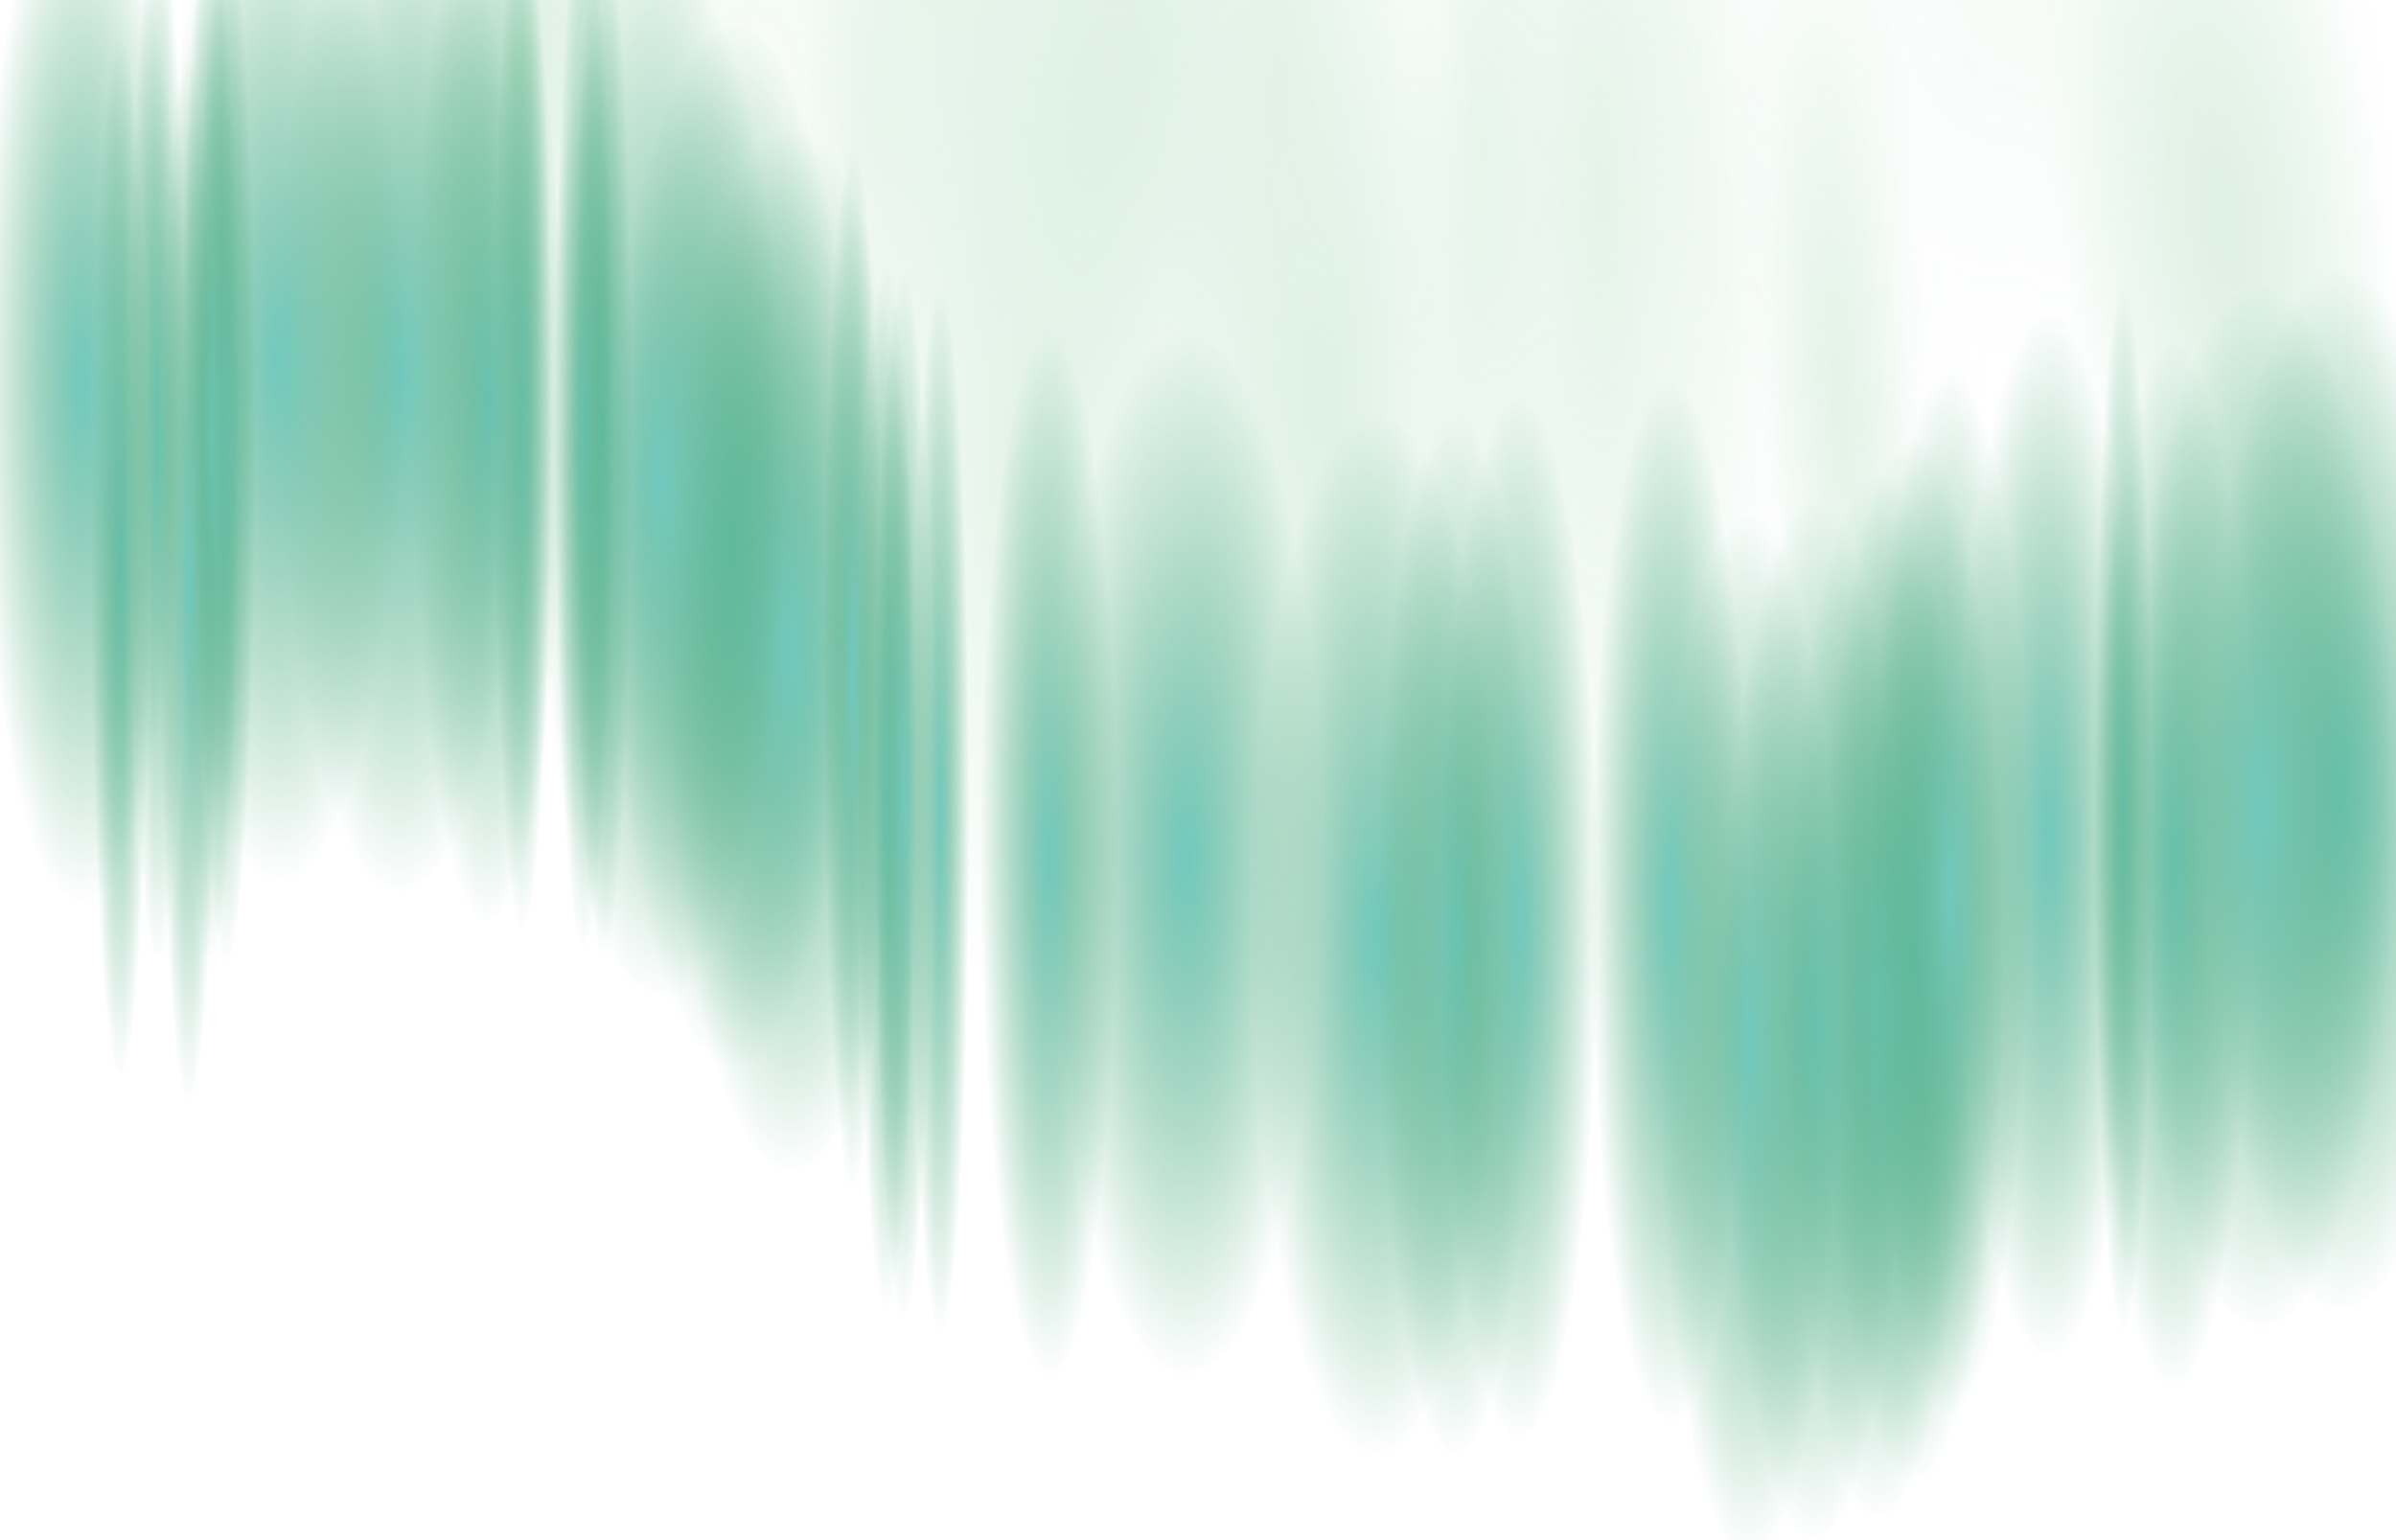 <svg width="8457" height="5437" viewBox="0 0 8457 5437" fill="none" xmlns="http://www.w3.org/2000/svg">
<g opacity="0.28">
<path opacity="0.52" d="M6513.71 3179.44C6667.17 3179.44 6791.58 2384.8 6791.58 1404.56C6791.58 424.319 6667.17 -370.321 6513.71 -370.321C6360.24 -370.321 6235.83 424.319 6235.83 1404.56C6235.83 2384.8 6360.24 3179.44 6513.71 3179.44Z" fill="url(#paint0_radial)"/>
<path opacity="0.52" d="M6232.81 -381.194C6385.04 -402.338 6617 367.904 6752.31 1338.71C6887.63 2309.52 6873.13 3113.59 6720.9 3134.73C6568.68 3155.88 6336.71 2385.63 6201.4 1414.83C6066.69 444.022 6080.59 -360.05 6232.81 -381.194Z" fill="url(#paint1_radial)"/>
<path opacity="0.22" d="M5786.4 -996.18C5938.63 -1017.32 6170.59 -247.083 6305.9 723.724C6440.61 1694.53 6426.72 2498.6 6274.49 2519.75C6122.26 2540.89 5890.3 1770.65 5754.99 799.842C5620.28 -170.965 5634.78 -975.036 5786.4 -996.18Z" fill="url(#paint2_radial)"/>
<path opacity="0.52" d="M5219.78 2318.58C5373.25 2318.58 5497.66 1523.94 5497.66 543.699C5497.66 -436.54 5373.25 -1231.18 5219.78 -1231.18C5066.32 -1231.18 4941.91 -436.54 4941.91 543.699C4941.91 1523.94 5066.32 2318.58 5219.78 2318.58Z" fill="url(#paint3_radial)"/>
<path opacity="0.22" d="M5219.78 2826.03C5542.39 2826.03 5803.92 2031.39 5803.92 1051.15C5803.92 70.913 5542.39 -723.727 5219.78 -723.727C4897.17 -723.727 4635.65 70.913 4635.65 1051.15C4635.65 2031.39 4897.17 2826.03 5219.78 2826.03Z" fill="url(#paint4_radial)"/>
<path opacity="0.84" d="M4677.93 3179.44C5000.54 3179.44 5262.07 2384.8 5262.07 1404.56C5262.07 424.319 5000.54 -370.321 4677.93 -370.321C4355.32 -370.321 4093.79 424.319 4093.79 1404.56C4093.79 2384.8 4355.32 3179.44 4677.93 3179.44Z" fill="url(#paint5_radial)"/>
<path opacity="0.52" d="M3096.47 2191.71C3419.08 2191.71 3680.61 1397.07 3680.61 416.835C3680.61 -563.403 3419.08 -1358.04 3096.47 -1358.04C2773.86 -1358.04 2512.33 -563.403 2512.33 416.835C2512.33 1397.07 2773.86 2191.71 3096.47 2191.71Z" fill="url(#paint6_radial)"/>
<path opacity="0.73" d="M3559.19 -2186.88C3881.16 -2162.72 4082.92 -1350.79 4009.83 -373.341C3936.13 604.111 3615.97 1377.37 3294.61 1353.21C2972.64 1329.04 2770.88 517.119 2843.97 -460.333C2917.06 -1437.78 3237.22 -2210.44 3559.19 -2186.88Z" fill="url(#paint7_radial)"/>
<path opacity="0.73" d="M3984.46 -1388.85C4306.43 -1364.69 4508.19 -552.764 4435.1 424.688C4362 1402.14 4041.85 2174.8 3719.88 2150.63C3397.91 2126.47 3196.15 1314.54 3269.24 337.092C3342.94 -640.36 3663.09 -1413.02 3984.46 -1388.85Z" fill="url(#paint8_radial)"/>
<path opacity="0.73" d="M4120.37 -1498.2C4442.34 -1474.03 4644.1 -662.106 4571.01 315.346C4497.92 1292.8 4177.76 2066.06 3855.79 2041.9C3533.82 2017.73 3332.06 1205.81 3405.15 228.354C3478.25 -749.098 3799.01 -1522.36 4120.37 -1498.2Z" fill="url(#paint9_radial)"/>
<path opacity="0.73" d="M4522.68 -2638.76C4845.26 -2637.55 5103.2 -1333.88 5098.36 273.662C5093.53 1881.2 4827.74 3183.67 4505.17 3182.46C4182.59 3181.25 3924.65 1877.58 3929.49 270.037C3934.32 -1337.5 4200.11 -2639.97 4522.68 -2638.76Z" fill="url(#paint10_radial)"/>
<path opacity="0.73" d="M5581.02 -2333.08C5903.59 -2340.93 6198.38 -1004.03 6239.45 653.042C6280.53 2310.12 6052.19 3659.7 5729.62 3668.16C5407.04 3676.01 5112.26 2339.12 5071.18 682.04C5030.1 -975.641 5258.44 -2325.23 5581.02 -2333.08Z" fill="url(#paint11_radial)"/>
<path opacity="0.73" d="M3535.63 -24.165C3858.21 -32.019 4139.7 755.742 4163.87 1735.61C4188.03 2715.48 3946.4 3516.53 3623.83 3524.38C3301.25 3532.24 3019.76 2744.48 2995.59 1764.61C2971.43 784.739 3213.06 -16.312 3535.63 -24.165Z" fill="url(#paint12_radial)"/>
<path opacity="0.15" d="M6319.8 -1383.41C6640.56 -1418.45 6987.9 -657.272 7094.82 316.555C7201.74 1290.38 7028.98 2109.56 6708.22 2144.6C6387.45 2179.63 6040.11 1418.45 5933.19 444.627C5825.67 -529.2 5999.04 -1347.77 6319.8 -1383.41Z" fill="url(#paint13_radial)"/>
<path opacity="0.52" d="M2626.5 -2170.57C2945.45 -2121.03 3081.97 -1295.82 2930.96 -326.825C2780.54 641.565 2399.37 1386.43 2080.42 1336.9C1761.47 1287.36 1624.95 462.144 1775.97 -506.85C1926.39 -1475.24 2307.55 -2220.11 2626.5 -2170.57Z" fill="url(#paint14_radial)"/>
<path opacity="0.88" d="M2374 -1416.64C2680.87 -1317.57 2685.7 -480.874 2384.27 451.874C2082.84 1384.62 1588.71 2060.02 1281.84 1960.34C974.973 1861.27 970.14 1024.57 1271.57 91.824C1573 -840.924 2066.53 -1516.32 2374 -1416.64Z" fill="url(#paint15_radial)"/>
<path opacity="0.52" d="M7872.87 2635.74C8195.48 2635.74 8457 1841.1 8457 860.857C8457 -119.381 8195.48 -914.021 7872.87 -914.021C7550.26 -914.021 7288.73 -119.381 7288.73 860.857C7288.73 1841.1 7550.26 2635.74 7872.87 2635.74Z" fill="url(#paint16_radial)"/>
<path opacity="0.83" d="M7541.23 -1016.11C7859.58 -1069.88 8249.81 -329.844 8412.9 636.733C8576 1603.31 8450.36 2430.34 8132.01 2484.11C7813.67 2537.87 7423.44 1797.84 7260.34 831.257C7097.24 -135.32 7222.88 -962.349 7541.23 -1016.11Z" fill="url(#paint17_radial)"/>
<path opacity="0.28" d="M6829.03 -2044.31C7147.98 -2093.25 7527.34 -1347.77 7675.94 -378.779C7824.54 590.215 7686.21 1415.43 7367.26 1464.36C7048.31 1513.3 6668.95 767.824 6520.35 -201.17C6372.35 -1170.16 6510.08 -1995.38 6829.03 -2044.31Z" fill="url(#paint18_radial)"/>
</g>
<path d="M2587.24 3762.41C2831.11 3762.41 3028.81 2938.55 3028.81 1922.28C3028.81 906.011 2831.11 82.16 2587.24 82.16C2343.36 82.16 2145.66 906.011 2145.66 1922.28C2145.66 2938.55 2343.36 3762.41 2587.24 3762.41Z" fill="url(#paint19_radial)"/>
<path d="M2792.62 4138.16C3036.5 4138.16 3234.2 3314.31 3234.2 2298.04C3234.2 1281.77 3036.5 457.916 2792.62 457.916C2548.75 457.916 2351.05 1281.77 2351.05 2298.04C2351.05 3314.31 2548.75 4138.16 2792.62 4138.16Z" fill="url(#paint20_radial)"/>
<path d="M2128.14 3369.13C2185.19 3369.13 2231.44 2545.28 2231.44 1529.01C2231.44 512.734 2185.19 -311.117 2128.14 -311.117C2071.1 -311.117 2024.85 512.734 2024.85 1529.01C2024.85 2545.28 2071.1 3369.13 2128.14 3369.13Z" fill="url(#paint21_radial)"/>
<path d="M2061.7 3346.17C2118.75 3346.17 2164.99 2522.32 2164.99 1506.05C2164.99 489.779 2118.75 -334.072 2061.7 -334.072C2004.65 -334.072 1958.4 489.779 1958.4 1506.05C1958.4 2522.32 2004.65 3346.17 2061.7 3346.17Z" fill="url(#paint22_radial)"/>
<path d="M3010.09 4194.34C3067.14 4194.34 3113.39 3370.49 3113.39 2354.22C3113.39 1337.95 3067.14 514.1 3010.09 514.1C2953.04 514.1 2906.79 1337.95 2906.79 2354.22C2906.79 3370.49 2953.04 4194.34 3010.09 4194.34Z" fill="url(#paint23_radial)"/>
<path d="M3129.09 4618.43C3186.14 4618.43 3232.39 3794.58 3232.39 2778.31C3232.39 1762.03 3186.14 938.184 3129.09 938.184C3072.04 938.184 3025.8 1762.03 3025.8 2778.31C3025.8 3794.58 3072.04 4618.43 3129.09 4618.43Z" fill="url(#paint24_radial)"/>
<path d="M3189.5 4645.01C3246.55 4645.01 3292.8 3821.16 3292.8 2804.89C3292.8 1788.62 3246.55 964.767 3189.5 964.767C3132.45 964.767 3086.2 1788.62 3086.2 2804.89C3086.2 3821.16 3132.45 4645.01 3189.5 4645.01Z" fill="url(#paint25_radial)"/>
<path d="M3318.17 4705.42C3375.21 4705.42 3421.46 3881.57 3421.46 2865.3C3421.46 1849.03 3375.21 1025.18 3318.17 1025.18C3261.12 1025.18 3214.87 1849.03 3214.87 2865.3C3214.87 3881.57 3261.12 4705.42 3318.17 4705.42Z" fill="url(#paint26_radial)"/>
<path d="M7494.11 4696.96C7551.16 4696.96 7597.41 3873.11 7597.41 2856.84C7597.41 1840.57 7551.16 1016.72 7494.11 1016.72C7437.06 1016.72 7390.81 1840.57 7390.81 2856.84C7390.81 3873.11 7437.06 4696.96 7494.11 4696.96Z" fill="url(#paint27_radial)"/>
<path d="M7230.74 4791.2C7407.89 4791.2 7551.5 3967.35 7551.5 2951.08C7551.5 1934.81 7407.89 1110.96 7230.74 1110.96C7053.58 1110.96 6909.98 1934.81 6909.98 2951.08C6909.98 3967.35 7053.58 4791.2 7230.74 4791.2Z" fill="url(#paint28_radial)"/>
<path d="M6753.52 5229.19C6930.67 5229.19 7074.28 4405.33 7074.28 3389.06C7074.28 2372.79 6930.67 1548.94 6753.52 1548.94C6576.37 1548.94 6432.76 2372.79 6432.76 3389.06C6432.76 4405.33 6576.37 5229.19 6753.52 5229.19Z" fill="url(#paint29_radial)"/>
<path d="M6627.87 5360.28C6805.02 5360.28 6948.63 4536.43 6948.63 3520.16C6948.63 2503.88 6805.02 1680.03 6627.87 1680.03C6450.72 1680.03 6307.11 2503.88 6307.11 3520.16C6307.11 4536.43 6450.72 5360.28 6627.87 5360.28Z" fill="url(#paint30_radial)"/>
<path d="M6404.36 5440.02C6581.52 5440.02 6725.13 4616.17 6725.13 3599.9C6725.13 2583.63 6581.52 1759.78 6404.36 1759.78C6227.21 1759.78 6083.6 2583.63 6083.6 3599.9C6083.6 4616.17 6227.21 5440.02 6404.36 5440.02Z" fill="url(#paint31_radial)"/>
<path d="M6172.4 5496.81C6349.55 5496.81 6493.17 4672.96 6493.17 3656.69C6493.17 2640.41 6349.55 1816.56 6172.4 1816.56C5995.25 1816.56 5851.64 2640.41 5851.64 3656.69C5851.64 4672.96 5995.25 5496.81 6172.4 5496.81Z" fill="url(#paint32_radial)"/>
<path d="M3704.77 4857.66C3839.22 4857.66 3948.21 4033.81 3948.21 3017.53C3948.21 2001.26 3839.22 1177.41 3704.77 1177.41C3570.32 1177.41 3461.33 2001.26 3461.33 3017.53C3461.33 4033.81 3570.32 4857.66 3704.77 4857.66Z" fill="url(#paint33_radial)"/>
<path d="M4186.22 4857.66C4452.44 4857.66 4668.26 4033.81 4668.26 3017.53C4668.26 2001.26 4452.44 1177.41 4186.22 1177.41C3919.99 1177.41 3704.17 2001.26 3704.17 3017.53C3704.17 4033.81 3919.99 4857.66 4186.22 4857.66Z" fill="url(#paint34_radial)"/>
<path d="M1844.23 3283.34C1901.28 3283.34 1947.53 2459.49 1947.53 1443.22C1947.53 426.949 1901.28 -396.901 1844.23 -396.901C1787.18 -396.901 1740.93 426.949 1740.93 1443.22C1740.93 2459.49 1787.18 3283.34 1844.23 3283.34Z" fill="url(#paint35_radial)"/>
<path d="M1717.38 3254.95C1866.17 3254.95 1986.79 2431.1 1986.79 1414.83C1986.79 398.558 1866.17 -425.293 1717.38 -425.293C1568.58 -425.293 1447.96 398.558 1447.96 1414.83C1447.96 2431.1 1568.58 3254.95 1717.38 3254.95Z" fill="url(#paint36_radial)"/>
<path d="M1415.34 3149.23C1659.22 3149.23 1856.92 2325.38 1856.92 1309.11C1856.92 292.838 1659.22 -531.013 1415.34 -531.013C1171.46 -531.013 973.764 292.838 973.764 1309.11C973.764 2325.38 1171.46 3149.23 1415.34 3149.23Z" fill="url(#paint37_radial)"/>
<path d="M986.449 3109.36C1230.33 3109.36 1428.03 2285.51 1428.03 1269.24C1428.03 252.966 1230.33 -570.885 986.449 -570.885C742.573 -570.885 544.873 252.966 544.873 1269.24C544.873 2285.51 742.573 3109.36 986.449 3109.36Z" fill="url(#paint38_radial)"/>
<path d="M2333.53 3523.78C2577.41 3523.78 2775.11 2699.93 2775.11 1683.66C2775.11 667.387 2577.41 -156.464 2333.53 -156.464C2089.65 -156.464 1891.95 667.387 1891.95 1683.66C1891.95 2699.93 2089.65 3523.78 2333.53 3523.78Z" fill="url(#paint39_radial)"/>
<path d="M4857.34 5138.57C5101.21 5138.57 5298.91 4314.72 5298.91 3298.45C5298.91 2282.18 5101.21 1458.32 4857.34 1458.32C4613.46 1458.32 4415.76 2282.18 4415.76 3298.45C4415.76 4314.72 4613.46 5138.57 4857.34 5138.57Z" fill="url(#paint40_radial)"/>
<path d="M5135.21 5138.57C5290.01 5138.57 5415.5 4314.72 5415.5 3298.45C5415.5 2282.18 5290.01 1458.32 5135.21 1458.32C4980.41 1458.32 4854.92 2282.18 4854.92 3298.45C4854.92 4314.72 4980.41 5138.57 5135.21 5138.57Z" fill="url(#paint41_radial)"/>
<path d="M5892.11 5025C6046.91 5025 6172.4 4201.15 6172.4 3184.87C6172.4 2168.6 6046.91 1344.75 5892.11 1344.75C5737.31 1344.75 5611.82 2168.6 5611.82 3184.87C5611.82 4201.15 5737.31 5025 5892.11 5025Z" fill="url(#paint42_radial)"/>
<path d="M5359.93 5081.78C5514.73 5081.78 5640.22 4257.93 5640.22 3241.66C5640.22 2225.39 5514.73 1401.54 5359.93 1401.54C5205.13 1401.54 5079.64 2225.39 5079.64 3241.66C5079.64 4257.93 5205.13 5081.78 5359.93 5081.78Z" fill="url(#paint43_radial)"/>
<path d="M6882.19 4990.56C7036.99 4990.56 7162.48 4166.71 7162.48 3150.44C7162.48 2134.17 7036.99 1310.32 6882.19 1310.32C6727.39 1310.32 6601.9 2134.17 6601.9 3150.44C6601.9 4166.71 6727.39 4990.56 6882.19 4990.56Z" fill="url(#paint44_radial)"/>
<path d="M7671.1 4893.9C7825.9 4893.9 7951.39 4070.05 7951.39 3053.78C7951.39 2037.51 7825.9 1213.66 7671.1 1213.66C7516.3 1213.66 7390.81 2037.51 7390.81 3053.78C7390.81 4070.05 7516.3 4893.9 7671.1 4893.9Z" fill="url(#paint45_radial)"/>
<path d="M8261.88 4631.72C8524.44 4631.72 8737.29 3807.87 8737.29 2791.6C8737.29 1775.33 8524.44 951.476 8261.88 951.476C7999.33 951.476 7786.48 1775.33 7786.48 2791.6C7786.48 3807.87 7999.33 4631.72 8261.88 4631.72Z" fill="url(#paint46_radial)"/>
<path d="M7981.59 4691.53C8244.15 4691.53 8457 3867.68 8457 2851.4C8457 1835.13 8244.15 1011.28 7981.59 1011.28C7719.04 1011.28 7506.19 1835.13 7506.19 2851.4C7506.19 3867.68 7719.04 4691.53 7981.59 4691.53Z" fill="url(#paint47_radial)"/>
<path d="M799.188 3397.52C856.237 3397.52 902.484 2573.67 902.484 1557.4C902.484 541.128 856.237 -282.723 799.188 -282.723C742.139 -282.723 695.892 541.128 695.892 1557.4C695.892 2573.67 742.139 3397.52 799.188 3397.52Z" fill="url(#paint48_radial)"/>
<path d="M742.403 3393.29C799.452 3393.29 845.699 2569.44 845.699 1553.17C845.699 536.899 799.452 -286.952 742.403 -286.952C685.354 -286.952 639.106 536.899 639.106 1553.17C639.106 2569.44 685.354 3393.29 742.403 3393.29Z" fill="url(#paint49_radial)"/>
<path d="M557.559 3393.29C614.608 3393.29 660.855 2569.44 660.855 1553.17C660.855 536.899 614.608 -286.952 557.559 -286.952C500.51 -286.952 454.263 536.899 454.263 1553.17C454.263 2569.44 500.51 3393.29 557.559 3393.29Z" fill="url(#paint50_radial)"/>
<path d="M666.292 3883.23C723.341 3883.23 769.589 3059.38 769.589 2043.1C769.589 1026.83 723.341 202.982 666.292 202.982C609.243 202.982 562.996 1026.83 562.996 2043.1C562.996 3059.38 609.243 3883.23 666.292 3883.23Z" fill="url(#paint51_radial)"/>
<path d="M424.663 3803.48C481.712 3803.48 527.96 2979.63 527.96 1963.36C527.96 947.089 481.712 123.238 424.663 123.238C367.614 123.238 321.367 947.089 321.367 1963.36C321.367 2979.63 367.614 3803.48 424.663 3803.48Z" fill="url(#paint52_radial)"/>
<path d="M287.538 3192.12C489.711 3192.12 653.605 2368.27 653.605 1352C653.605 335.731 489.711 -488.12 287.538 -488.12C85.365 -488.12 -78.529 335.731 -78.529 1352C-78.529 2368.27 85.365 3192.12 287.538 3192.12Z" fill="url(#paint53_radial)"/>
<defs>
<radialGradient id="paint0_radial" cx="0" cy="0" r="1" gradientUnits="userSpaceOnUse" gradientTransform="translate(6512.45 1404.5) rotate(180) scale(277.917 1774.81)">
<stop stop-color="#81C88D"/>
<stop offset="0.449" stop-color="#7BC794" stop-opacity="0.551"/>
<stop offset="1" stop-color="#77C697" stop-opacity="0"/>
</radialGradient>
<radialGradient id="paint1_radial" cx="0" cy="0" r="1" gradientUnits="userSpaceOnUse" gradientTransform="translate(6476.02 1376.75) rotate(172.098) scale(277.893 1774.81)">
<stop stop-color="#81C88D"/>
<stop offset="0.449" stop-color="#7BC794" stop-opacity="0.551"/>
<stop offset="1" stop-color="#77C697" stop-opacity="0"/>
</radialGradient>
<radialGradient id="paint2_radial" cx="0" cy="0" r="1" gradientUnits="userSpaceOnUse" gradientTransform="translate(6029.73 761.731) rotate(172.098) scale(277.894 1774.81)">
<stop stop-color="#81C88D"/>
<stop offset="0.449" stop-color="#7BC794" stop-opacity="0.551"/>
<stop offset="1" stop-color="#77C697" stop-opacity="0"/>
</radialGradient>
<radialGradient id="paint3_radial" cx="0" cy="0" r="1" gradientUnits="userSpaceOnUse" gradientTransform="translate(5218.17 543.686) rotate(180) scale(277.917 1774.81)">
<stop stop-color="#81C88D"/>
<stop offset="0.449" stop-color="#7BC794" stop-opacity="0.551"/>
<stop offset="1" stop-color="#77C697" stop-opacity="0"/>
</radialGradient>
<radialGradient id="paint4_radial" cx="0" cy="0" r="1" gradientUnits="userSpaceOnUse" gradientTransform="translate(5220.24 1051.11) rotate(180) scale(584.407 1774.81)">
<stop stop-color="#81C88D"/>
<stop offset="0.449" stop-color="#7BC794" stop-opacity="0.551"/>
<stop offset="1" stop-color="#77C697" stop-opacity="0"/>
</radialGradient>
<radialGradient id="paint5_radial" cx="0" cy="0" r="1" gradientUnits="userSpaceOnUse" gradientTransform="translate(4678.31 1404.5) rotate(180) scale(584.407 1774.81)">
<stop stop-color="#81C88D"/>
<stop offset="0.449" stop-color="#7BC794" stop-opacity="0.551"/>
<stop offset="1" stop-color="#77C697" stop-opacity="0"/>
</radialGradient>
<radialGradient id="paint6_radial" cx="0" cy="0" r="1" gradientUnits="userSpaceOnUse" gradientTransform="translate(3097.19 416.829) rotate(180) scale(584.407 1774.81)">
<stop stop-color="#81C88D"/>
<stop offset="0.449" stop-color="#7BC794" stop-opacity="0.551"/>
<stop offset="1" stop-color="#77C697" stop-opacity="0"/>
</radialGradient>
<radialGradient id="paint7_radial" cx="0" cy="0" r="1" gradientUnits="userSpaceOnUse" gradientTransform="translate(3426.39 -416.807) rotate(-175.725) scale(584.436 1774.78)">
<stop stop-color="#81C88D"/>
<stop offset="0.449" stop-color="#7BC794" stop-opacity="0.551"/>
<stop offset="1" stop-color="#77C697" stop-opacity="0"/>
</radialGradient>
<radialGradient id="paint8_radial" cx="0" cy="0" r="1" gradientUnits="userSpaceOnUse" gradientTransform="translate(3852.25 380.944) rotate(-175.725) scale(584.436 1774.78)">
<stop stop-color="#81C88D"/>
<stop offset="0.449" stop-color="#7BC794" stop-opacity="0.551"/>
<stop offset="1" stop-color="#77C697" stop-opacity="0"/>
</radialGradient>
<radialGradient id="paint9_radial" cx="0" cy="0" r="1" gradientUnits="userSpaceOnUse" gradientTransform="translate(3988.16 271.834) rotate(-175.725) scale(584.436 1774.78)">
<stop stop-color="#81C88D"/>
<stop offset="0.449" stop-color="#7BC794" stop-opacity="0.551"/>
<stop offset="1" stop-color="#77C697" stop-opacity="0"/>
</radialGradient>
<radialGradient id="paint10_radial" cx="0" cy="0" r="1" gradientUnits="userSpaceOnUse" gradientTransform="translate(4514.21 271.731) rotate(-179.823) scale(584.41 2910.71)">
<stop stop-color="#81C88D"/>
<stop offset="0.449" stop-color="#7BC794" stop-opacity="0.551"/>
<stop offset="1" stop-color="#77C697" stop-opacity="0"/>
</radialGradient>
<radialGradient id="paint11_radial" cx="0" cy="0" r="1" gradientUnits="userSpaceOnUse" gradientTransform="translate(5655.7 667.091) rotate(178.582) scale(584.409 3001.42)">
<stop stop-color="#81C88D"/>
<stop offset="0.449" stop-color="#7BC794" stop-opacity="0.551"/>
<stop offset="1" stop-color="#77C697" stop-opacity="0"/>
</radialGradient>
<radialGradient id="paint12_radial" cx="0" cy="0" r="1" gradientUnits="userSpaceOnUse" gradientTransform="translate(3580.1 1750.12) rotate(178.582) scale(584.409 1774.82)">
<stop stop-color="#81C88D"/>
<stop offset="0.449" stop-color="#7BC794" stop-opacity="0.551"/>
<stop offset="1" stop-color="#77C697" stop-opacity="0"/>
</radialGradient>
<radialGradient id="paint13_radial" cx="0" cy="0" r="1" gradientUnits="userSpaceOnUse" gradientTransform="translate(6515.06 380.966) rotate(173.719) scale(584.366 1774.81)">
<stop stop-color="#81C88D"/>
<stop offset="0.449" stop-color="#7BC794" stop-opacity="0.551"/>
<stop offset="1" stop-color="#77C697" stop-opacity="0"/>
</radialGradient>
<radialGradient id="paint14_radial" cx="0" cy="0" r="1" gradientUnits="userSpaceOnUse" gradientTransform="translate(2353.11 -416.81) rotate(-171.154) scale(584.437 1774.81)">
<stop stop-color="#81C88D"/>
<stop offset="0.449" stop-color="#7BC794" stop-opacity="0.551"/>
<stop offset="1" stop-color="#77C697" stop-opacity="0"/>
</radialGradient>
<radialGradient id="paint15_radial" cx="0" cy="0" r="1" gradientUnits="userSpaceOnUse" gradientTransform="translate(1829.05 272.942) rotate(-162.081) scale(584.357 1774.83)">
<stop stop-color="#81C88D"/>
<stop offset="0.449" stop-color="#7BC794" stop-opacity="0.551"/>
<stop offset="1" stop-color="#77C697" stop-opacity="0"/>
</radialGradient>
<radialGradient id="paint16_radial" cx="0" cy="0" r="1" gradientUnits="userSpaceOnUse" gradientTransform="translate(7872.85 860.829) rotate(180) scale(584.407 1774.81)">
<stop stop-color="#81C88D"/>
<stop offset="0.449" stop-color="#7BC794" stop-opacity="0.551"/>
<stop offset="1" stop-color="#77C697" stop-opacity="0"/>
</radialGradient>
<radialGradient id="paint17_radial" cx="0" cy="0" r="1" gradientUnits="userSpaceOnUse" gradientTransform="translate(7836.93 733.934) rotate(170.422) scale(584.39 1774.88)">
<stop stop-color="#81C88D"/>
<stop offset="0.449" stop-color="#7BC794" stop-opacity="0.551"/>
<stop offset="1" stop-color="#77C697" stop-opacity="0"/>
</radialGradient>
<radialGradient id="paint18_radial" cx="0" cy="0" r="1" gradientUnits="userSpaceOnUse" gradientTransform="translate(7098.52 -289.867) rotate(171.279) scale(584.42 1774.74)">
<stop stop-color="#81C88D"/>
<stop offset="0.449" stop-color="#7BC794" stop-opacity="0.551"/>
<stop offset="1" stop-color="#77C697" stop-opacity="0"/>
</radialGradient>
<radialGradient id="paint19_radial" cx="0" cy="0" r="1" gradientUnits="userSpaceOnUse" gradientTransform="translate(2587.59 1922.87) rotate(-90) scale(1840.27 441.292)">
<stop stop-color="#71C9BD"/>
<stop offset="0.288" stop-color="#64BBA1" stop-opacity="0.712"/>
<stop offset="0.569" stop-color="#58B28E" stop-opacity="0.431"/>
<stop offset="0.815" stop-color="#50AD83" stop-opacity="0.185"/>
<stop offset="1" stop-color="#4EAB7F" stop-opacity="0"/>
</radialGradient>
<radialGradient id="paint20_radial" cx="0" cy="0" r="1" gradientUnits="userSpaceOnUse" gradientTransform="translate(2792.96 2298.62) rotate(-90) scale(1840.27 441.292)">
<stop stop-color="#71C9BD"/>
<stop offset="0.288" stop-color="#64BBA1" stop-opacity="0.712"/>
<stop offset="0.569" stop-color="#58B28E" stop-opacity="0.431"/>
<stop offset="0.815" stop-color="#50AD83" stop-opacity="0.185"/>
<stop offset="1" stop-color="#4EAB7F" stop-opacity="0"/>
</radialGradient>
<radialGradient id="paint21_radial" cx="0" cy="0" r="1" gradientUnits="userSpaceOnUse" gradientTransform="translate(2127.84 1529.1) rotate(-90) scale(1840.27 103.408)">
<stop stop-color="#71C9BD"/>
<stop offset="0.288" stop-color="#64BBA1" stop-opacity="0.712"/>
<stop offset="0.569" stop-color="#58B28E" stop-opacity="0.431"/>
<stop offset="0.815" stop-color="#50AD83" stop-opacity="0.185"/>
<stop offset="1" stop-color="#4EAB7F" stop-opacity="0"/>
</radialGradient>
<radialGradient id="paint22_radial" cx="0" cy="0" r="1" gradientUnits="userSpaceOnUse" gradientTransform="translate(2061.39 1506.33) rotate(-90) scale(1840.27 103.408)">
<stop stop-color="#71C9BD"/>
<stop offset="0.288" stop-color="#64BBA1" stop-opacity="0.712"/>
<stop offset="0.569" stop-color="#58B28E" stop-opacity="0.431"/>
<stop offset="0.815" stop-color="#50AD83" stop-opacity="0.185"/>
<stop offset="1" stop-color="#4EAB7F" stop-opacity="0"/>
</radialGradient>
<radialGradient id="paint23_radial" cx="0" cy="0" r="1" gradientUnits="userSpaceOnUse" gradientTransform="translate(3009.79 2354.61) rotate(-90) scale(1840.27 103.409)">
<stop stop-color="#71C9BD"/>
<stop offset="0.288" stop-color="#64BBA1" stop-opacity="0.712"/>
<stop offset="0.569" stop-color="#58B28E" stop-opacity="0.431"/>
<stop offset="0.815" stop-color="#50AD83" stop-opacity="0.185"/>
<stop offset="1" stop-color="#4EAB7F" stop-opacity="0"/>
</radialGradient>
<radialGradient id="paint24_radial" cx="0" cy="0" r="1" gradientUnits="userSpaceOnUse" gradientTransform="translate(3128.82 2778.55) rotate(-90) scale(1840.27 103.408)">
<stop stop-color="#71C9BD"/>
<stop offset="0.288" stop-color="#64BBA1" stop-opacity="0.712"/>
<stop offset="0.569" stop-color="#58B28E" stop-opacity="0.431"/>
<stop offset="0.815" stop-color="#50AD83" stop-opacity="0.185"/>
<stop offset="1" stop-color="#4EAB7F" stop-opacity="0"/>
</radialGradient>
<radialGradient id="paint25_radial" cx="0" cy="0" r="1" gradientUnits="userSpaceOnUse" gradientTransform="translate(3189.23 2805.12) rotate(-90) scale(1840.27 103.409)">
<stop stop-color="#71C9BD"/>
<stop offset="0.288" stop-color="#64BBA1" stop-opacity="0.712"/>
<stop offset="0.569" stop-color="#58B28E" stop-opacity="0.431"/>
<stop offset="0.815" stop-color="#50AD83" stop-opacity="0.185"/>
<stop offset="1" stop-color="#4EAB7F" stop-opacity="0"/>
</radialGradient>
<radialGradient id="paint26_radial" cx="0" cy="0" r="1" gradientUnits="userSpaceOnUse" gradientTransform="translate(3318.1 2865.85) rotate(-90) scale(1840.27 103.409)">
<stop stop-color="#71C9BD"/>
<stop offset="0.288" stop-color="#64BBA1" stop-opacity="0.712"/>
<stop offset="0.569" stop-color="#58B28E" stop-opacity="0.431"/>
<stop offset="0.815" stop-color="#50AD83" stop-opacity="0.185"/>
<stop offset="1" stop-color="#4EAB7F" stop-opacity="0"/>
</radialGradient>
<radialGradient id="paint27_radial" cx="0" cy="0" r="1" gradientUnits="userSpaceOnUse" gradientTransform="translate(7494.13 2857.31) rotate(-90) scale(1840.27 103.408)">
<stop stop-color="#71C9BD"/>
<stop offset="0.288" stop-color="#64BBA1" stop-opacity="0.712"/>
<stop offset="0.569" stop-color="#58B28E" stop-opacity="0.431"/>
<stop offset="0.815" stop-color="#50AD83" stop-opacity="0.185"/>
<stop offset="1" stop-color="#4EAB7F" stop-opacity="0"/>
</radialGradient>
<radialGradient id="paint28_radial" cx="0" cy="0" r="1" gradientUnits="userSpaceOnUse" gradientTransform="translate(7231.43 2951.24) rotate(-90) scale(1840.27 321.011)">
<stop stop-color="#71C9BD"/>
<stop offset="0.288" stop-color="#64BBA1" stop-opacity="0.712"/>
<stop offset="0.569" stop-color="#58B28E" stop-opacity="0.431"/>
<stop offset="0.815" stop-color="#50AD83" stop-opacity="0.185"/>
<stop offset="1" stop-color="#4EAB7F" stop-opacity="0"/>
</radialGradient>
<radialGradient id="paint29_radial" cx="0" cy="0" r="1" gradientUnits="userSpaceOnUse" gradientTransform="translate(6754.17 3389.61) rotate(-90) scale(1840.27 321.011)">
<stop stop-color="#71C9BD"/>
<stop offset="0.288" stop-color="#64BBA1" stop-opacity="0.712"/>
<stop offset="0.569" stop-color="#58B28E" stop-opacity="0.431"/>
<stop offset="0.815" stop-color="#50AD83" stop-opacity="0.185"/>
<stop offset="1" stop-color="#4EAB7F" stop-opacity="0"/>
</radialGradient>
<radialGradient id="paint30_radial" cx="0" cy="0" r="1" gradientUnits="userSpaceOnUse" gradientTransform="translate(6628.44 3520.55) rotate(-90) scale(1840.27 321.011)">
<stop stop-color="#71C9BD"/>
<stop offset="0.288" stop-color="#64BBA1" stop-opacity="0.712"/>
<stop offset="0.569" stop-color="#58B28E" stop-opacity="0.431"/>
<stop offset="0.815" stop-color="#50AD83" stop-opacity="0.185"/>
<stop offset="1" stop-color="#4EAB7F" stop-opacity="0"/>
</radialGradient>
<radialGradient id="paint31_radial" cx="0" cy="0" r="1" gradientUnits="userSpaceOnUse" gradientTransform="translate(6404.92 3600.26) rotate(-90) scale(1840.27 321.012)">
<stop stop-color="#71C9BD"/>
<stop offset="0.288" stop-color="#64BBA1" stop-opacity="0.712"/>
<stop offset="0.569" stop-color="#58B28E" stop-opacity="0.431"/>
<stop offset="0.815" stop-color="#50AD83" stop-opacity="0.185"/>
<stop offset="1" stop-color="#4EAB7F" stop-opacity="0"/>
</radialGradient>
<radialGradient id="paint32_radial" cx="0" cy="0" r="1" gradientUnits="userSpaceOnUse" gradientTransform="translate(6172.87 3657.19) rotate(-90) scale(1840.27 321.011)">
<stop stop-color="#71C9BD"/>
<stop offset="0.288" stop-color="#64BBA1" stop-opacity="0.712"/>
<stop offset="0.569" stop-color="#58B28E" stop-opacity="0.431"/>
<stop offset="0.815" stop-color="#50AD83" stop-opacity="0.185"/>
<stop offset="1" stop-color="#4EAB7F" stop-opacity="0"/>
</radialGradient>
<radialGradient id="paint33_radial" cx="0" cy="0" r="1" gradientUnits="userSpaceOnUse" gradientTransform="translate(3703.05 3017.66) rotate(-90) scale(1840.27 243.297)">
<stop stop-color="#71C9BD"/>
<stop offset="0.288" stop-color="#64BBA1" stop-opacity="0.712"/>
<stop offset="0.569" stop-color="#58B28E" stop-opacity="0.431"/>
<stop offset="0.815" stop-color="#50AD83" stop-opacity="0.185"/>
<stop offset="1" stop-color="#4EAB7F" stop-opacity="0"/>
</radialGradient>
<radialGradient id="paint34_radial" cx="0" cy="0" r="1" gradientUnits="userSpaceOnUse" gradientTransform="translate(4186.52 3017.66) rotate(-90) scale(1840.27 481.712)">
<stop stop-color="#71C9BD"/>
<stop offset="0.288" stop-color="#64BBA1" stop-opacity="0.712"/>
<stop offset="0.569" stop-color="#58B28E" stop-opacity="0.431"/>
<stop offset="0.815" stop-color="#50AD83" stop-opacity="0.185"/>
<stop offset="1" stop-color="#4EAB7F" stop-opacity="0"/>
</radialGradient>
<radialGradient id="paint35_radial" cx="0" cy="0" r="1" gradientUnits="userSpaceOnUse" gradientTransform="translate(1843.93 1443.7) rotate(-90) scale(1840.27 103.408)">
<stop stop-color="#71C9BD"/>
<stop offset="0.288" stop-color="#64BBA1" stop-opacity="0.712"/>
<stop offset="0.569" stop-color="#58B28E" stop-opacity="0.431"/>
<stop offset="0.815" stop-color="#50AD83" stop-opacity="0.185"/>
<stop offset="1" stop-color="#4EAB7F" stop-opacity="0"/>
</radialGradient>
<radialGradient id="paint36_radial" cx="0" cy="0" r="1" gradientUnits="userSpaceOnUse" gradientTransform="translate(1720.55 1415.24) rotate(-90) scale(1840.27 269.071)">
<stop stop-color="#71C9BD"/>
<stop offset="0.288" stop-color="#64BBA1" stop-opacity="0.712"/>
<stop offset="0.569" stop-color="#58B28E" stop-opacity="0.431"/>
<stop offset="0.815" stop-color="#50AD83" stop-opacity="0.185"/>
<stop offset="1" stop-color="#4EAB7F" stop-opacity="0"/>
</radialGradient>
<radialGradient id="paint37_radial" cx="0" cy="0" r="1" gradientUnits="userSpaceOnUse" gradientTransform="translate(1415.78 1309.72) rotate(-90) scale(1840.27 441.292)">
<stop stop-color="#71C9BD"/>
<stop offset="0.288" stop-color="#64BBA1" stop-opacity="0.712"/>
<stop offset="0.569" stop-color="#58B28E" stop-opacity="0.431"/>
<stop offset="0.815" stop-color="#50AD83" stop-opacity="0.185"/>
<stop offset="1" stop-color="#4EAB7F" stop-opacity="0"/>
</radialGradient>
<radialGradient id="paint38_radial" cx="0" cy="0" r="1" gradientUnits="userSpaceOnUse" gradientTransform="translate(986.917 1269.87) rotate(-90) scale(1840.27 441.292)">
<stop stop-color="#71C9BD"/>
<stop offset="0.288" stop-color="#64BBA1" stop-opacity="0.712"/>
<stop offset="0.569" stop-color="#58B28E" stop-opacity="0.431"/>
<stop offset="0.815" stop-color="#50AD83" stop-opacity="0.185"/>
<stop offset="1" stop-color="#4EAB7F" stop-opacity="0"/>
</radialGradient>
<radialGradient id="paint39_radial" cx="0" cy="0" r="1" gradientUnits="userSpaceOnUse" gradientTransform="translate(2333.9 1683.76) rotate(-90) scale(1840.27 441.292)">
<stop stop-color="#71C9BD"/>
<stop offset="0.288" stop-color="#64BBA1" stop-opacity="0.712"/>
<stop offset="0.569" stop-color="#58B28E" stop-opacity="0.431"/>
<stop offset="0.815" stop-color="#50AD83" stop-opacity="0.185"/>
<stop offset="1" stop-color="#4EAB7F" stop-opacity="0"/>
</radialGradient>
<radialGradient id="paint40_radial" cx="0" cy="0" r="1" gradientUnits="userSpaceOnUse" gradientTransform="translate(4857.61 3298.91) rotate(-90) scale(1840.27 441.293)">
<stop stop-color="#71C9BD"/>
<stop offset="0.288" stop-color="#64BBA1" stop-opacity="0.712"/>
<stop offset="0.569" stop-color="#58B28E" stop-opacity="0.431"/>
<stop offset="0.815" stop-color="#50AD83" stop-opacity="0.185"/>
<stop offset="1" stop-color="#4EAB7F" stop-opacity="0"/>
</radialGradient>
<radialGradient id="paint41_radial" cx="0" cy="0" r="1" gradientUnits="userSpaceOnUse" gradientTransform="translate(5136.88 3298.91) rotate(-90) scale(1840.27 280.201)">
<stop stop-color="#71C9BD"/>
<stop offset="0.288" stop-color="#64BBA1" stop-opacity="0.712"/>
<stop offset="0.569" stop-color="#58B28E" stop-opacity="0.431"/>
<stop offset="0.815" stop-color="#50AD83" stop-opacity="0.185"/>
<stop offset="1" stop-color="#4EAB7F" stop-opacity="0"/>
</radialGradient>
<radialGradient id="paint42_radial" cx="0" cy="0" r="1" gradientUnits="userSpaceOnUse" gradientTransform="translate(5893.8 3185.05) rotate(-90) scale(1840.27 280.201)">
<stop stop-color="#71C9BD"/>
<stop offset="0.288" stop-color="#64BBA1" stop-opacity="0.712"/>
<stop offset="0.569" stop-color="#58B28E" stop-opacity="0.431"/>
<stop offset="0.815" stop-color="#50AD83" stop-opacity="0.185"/>
<stop offset="1" stop-color="#4EAB7F" stop-opacity="0"/>
</radialGradient>
<radialGradient id="paint43_radial" cx="0" cy="0" r="1" gradientUnits="userSpaceOnUse" gradientTransform="translate(5361.79 3241.98) rotate(-90) scale(1840.27 280.201)">
<stop stop-color="#71C9BD"/>
<stop offset="0.288" stop-color="#64BBA1" stop-opacity="0.712"/>
<stop offset="0.569" stop-color="#58B28E" stop-opacity="0.431"/>
<stop offset="0.815" stop-color="#50AD83" stop-opacity="0.185"/>
<stop offset="1" stop-color="#4EAB7F" stop-opacity="0"/>
</radialGradient>
<radialGradient id="paint44_radial" cx="0" cy="0" r="1" gradientUnits="userSpaceOnUse" gradientTransform="translate(6883.68 3150.89) rotate(-90) scale(1840.27 280.201)">
<stop stop-color="#71C9BD"/>
<stop offset="0.288" stop-color="#64BBA1" stop-opacity="0.712"/>
<stop offset="0.569" stop-color="#58B28E" stop-opacity="0.431"/>
<stop offset="0.815" stop-color="#50AD83" stop-opacity="0.185"/>
<stop offset="1" stop-color="#4EAB7F" stop-opacity="0"/>
</radialGradient>
<radialGradient id="paint45_radial" cx="0" cy="0" r="1" gradientUnits="userSpaceOnUse" gradientTransform="translate(7672.28 3054.1) rotate(-90) scale(1840.27 280.201)">
<stop stop-color="#71C9BD"/>
<stop offset="0.288" stop-color="#64BBA1" stop-opacity="0.712"/>
<stop offset="0.569" stop-color="#58B28E" stop-opacity="0.431"/>
<stop offset="0.815" stop-color="#50AD83" stop-opacity="0.185"/>
<stop offset="1" stop-color="#4EAB7F" stop-opacity="0"/>
</radialGradient>
<radialGradient id="paint46_radial" cx="0" cy="0" r="1" gradientUnits="userSpaceOnUse" gradientTransform="translate(8262.03 2792.24) rotate(-90) scale(1840.27 475.269)">
<stop stop-color="#71C9BD"/>
<stop offset="0.288" stop-color="#64BBA1" stop-opacity="0.712"/>
<stop offset="0.569" stop-color="#58B28E" stop-opacity="0.431"/>
<stop offset="0.815" stop-color="#50AD83" stop-opacity="0.185"/>
<stop offset="1" stop-color="#4EAB7F" stop-opacity="0"/>
</radialGradient>
<radialGradient id="paint47_radial" cx="0" cy="0" r="1" gradientUnits="userSpaceOnUse" gradientTransform="translate(7981.81 2852.01) rotate(-90) scale(1840.27 475.268)">
<stop stop-color="#71C9BD"/>
<stop offset="0.288" stop-color="#64BBA1" stop-opacity="0.712"/>
<stop offset="0.569" stop-color="#58B28E" stop-opacity="0.431"/>
<stop offset="0.815" stop-color="#50AD83" stop-opacity="0.185"/>
<stop offset="1" stop-color="#4EAB7F" stop-opacity="0"/>
</radialGradient>
<radialGradient id="paint48_radial" cx="0" cy="0" r="1" gradientUnits="userSpaceOnUse" gradientTransform="translate(798.886 1557.57) rotate(-90) scale(1840.27 103.409)">
<stop stop-color="#71C9BD"/>
<stop offset="0.288" stop-color="#64BBA1" stop-opacity="0.712"/>
<stop offset="0.569" stop-color="#58B28E" stop-opacity="0.431"/>
<stop offset="0.815" stop-color="#50AD83" stop-opacity="0.185"/>
<stop offset="1" stop-color="#4EAB7F" stop-opacity="0"/>
</radialGradient>
<radialGradient id="paint49_radial" cx="0" cy="0" r="1" gradientUnits="userSpaceOnUse" gradientTransform="translate(742.503 1553.77) rotate(-90) scale(1840.27 103.409)">
<stop stop-color="#71C9BD"/>
<stop offset="0.288" stop-color="#64BBA1" stop-opacity="0.712"/>
<stop offset="0.569" stop-color="#58B28E" stop-opacity="0.431"/>
<stop offset="0.815" stop-color="#50AD83" stop-opacity="0.185"/>
<stop offset="1" stop-color="#4EAB7F" stop-opacity="0"/>
</radialGradient>
<radialGradient id="paint50_radial" cx="0" cy="0" r="1" gradientUnits="userSpaceOnUse" gradientTransform="translate(557.257 1553.77) rotate(-90) scale(1840.27 103.409)">
<stop stop-color="#71C9BD"/>
<stop offset="0.288" stop-color="#64BBA1" stop-opacity="0.712"/>
<stop offset="0.569" stop-color="#58B28E" stop-opacity="0.431"/>
<stop offset="0.815" stop-color="#50AD83" stop-opacity="0.185"/>
<stop offset="1" stop-color="#4EAB7F" stop-opacity="0"/>
</radialGradient>
<radialGradient id="paint51_radial" cx="0" cy="0" r="1" gradientUnits="userSpaceOnUse" gradientTransform="translate(665.99 2043.38) rotate(-90) scale(1840.27 103.409)">
<stop stop-color="#71C9BD"/>
<stop offset="0.288" stop-color="#64BBA1" stop-opacity="0.712"/>
<stop offset="0.569" stop-color="#58B28E" stop-opacity="0.431"/>
<stop offset="0.815" stop-color="#50AD83" stop-opacity="0.185"/>
<stop offset="1" stop-color="#4EAB7F" stop-opacity="0"/>
</radialGradient>
<radialGradient id="paint52_radial" cx="0" cy="0" r="1" gradientUnits="userSpaceOnUse" gradientTransform="translate(424.361 1963.68) rotate(-90) scale(1840.27 103.409)">
<stop stop-color="#71C9BD"/>
<stop offset="0.288" stop-color="#64BBA1" stop-opacity="0.712"/>
<stop offset="0.569" stop-color="#58B28E" stop-opacity="0.431"/>
<stop offset="0.815" stop-color="#50AD83" stop-opacity="0.185"/>
<stop offset="1" stop-color="#4EAB7F" stop-opacity="0"/>
</radialGradient>
<radialGradient id="paint53_radial" cx="0" cy="0" r="1" gradientUnits="userSpaceOnUse" gradientTransform="translate(289.418 1352.62) rotate(-90) scale(1840.27 365.921)">
<stop stop-color="#71C9BD"/>
<stop offset="0.288" stop-color="#64BBA1" stop-opacity="0.712"/>
<stop offset="0.569" stop-color="#58B28E" stop-opacity="0.431"/>
<stop offset="0.815" stop-color="#50AD83" stop-opacity="0.185"/>
<stop offset="1" stop-color="#4EAB7F" stop-opacity="0"/>
</radialGradient>
</defs>
</svg>
